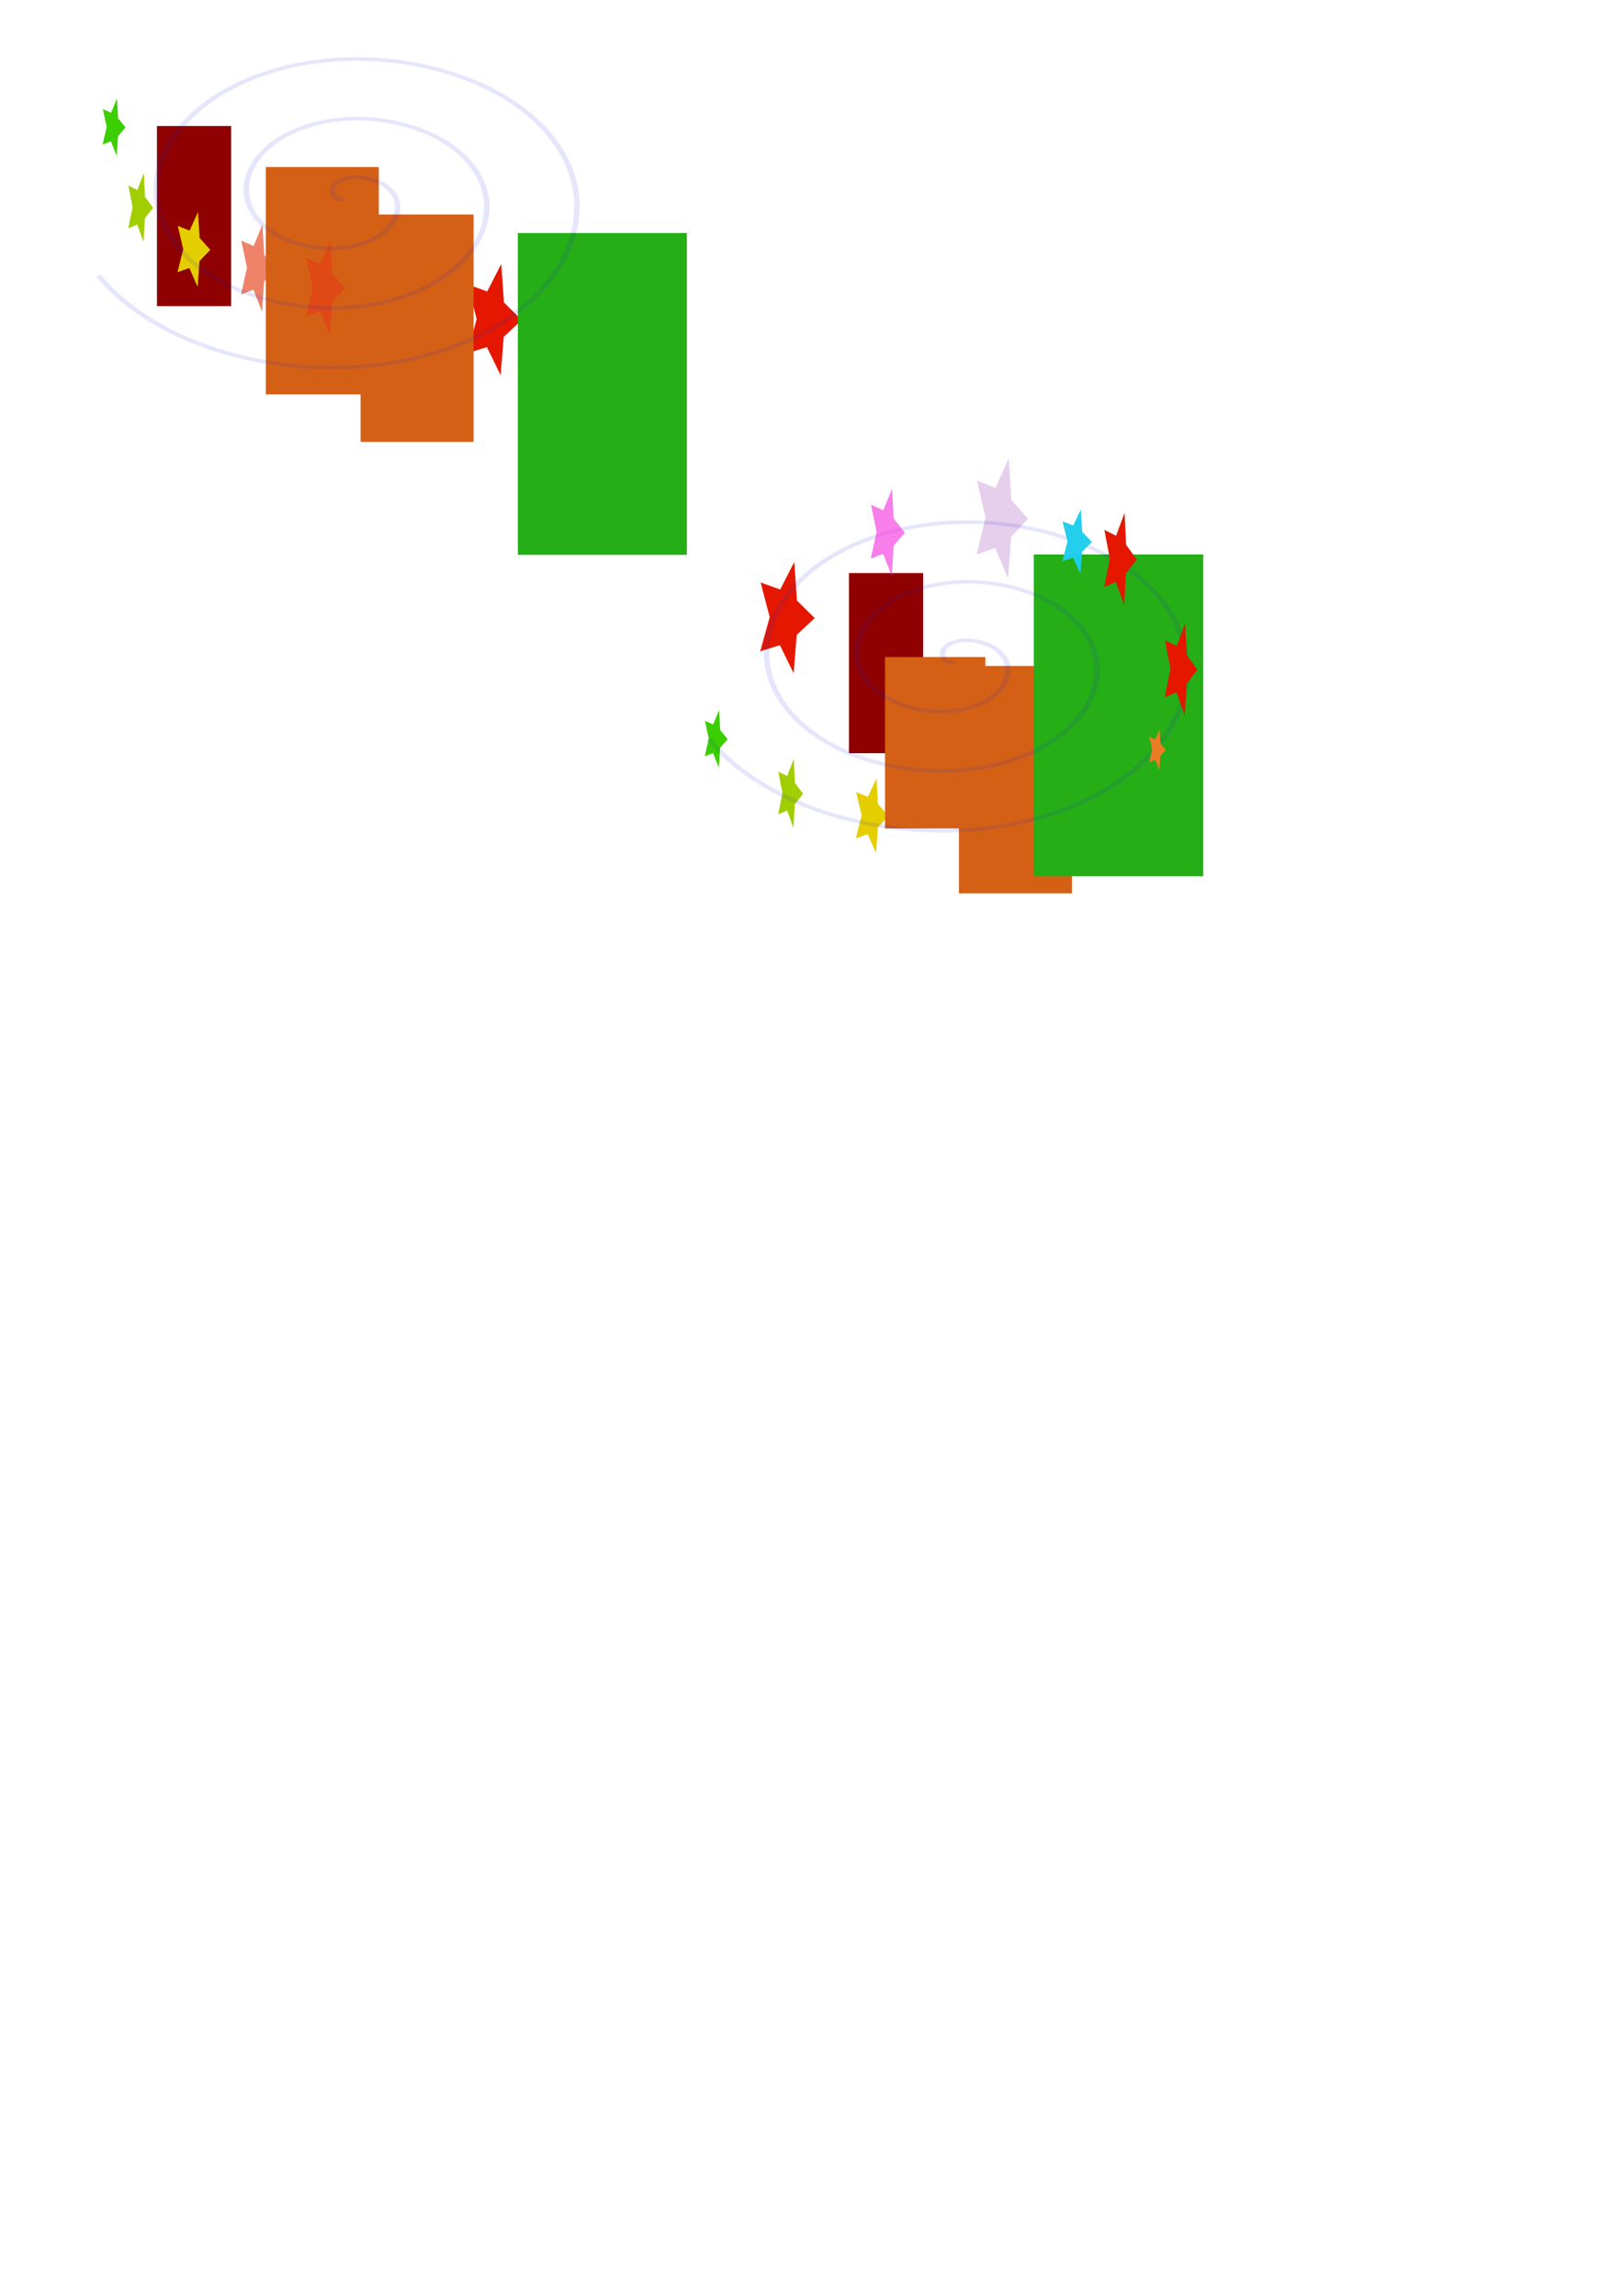 <?xml version="1.0" encoding="UTF-8" standalone="no"?>
<!-- Created with Inkscape (http://www.inkscape.org/) -->

<svg
   xmlns:dc="http://purl.org/dc/elements/1.1/"
   xmlns:cc="http://creativecommons.org/ns#"
   xmlns:rdf="http://www.w3.org/1999/02/22-rdf-syntax-ns#"
   xmlns:svg="http://www.w3.org/2000/svg"
   xmlns="http://www.w3.org/2000/svg"
   xmlns:xlink="http://www.w3.org/1999/xlink"
   xmlns:sodipodi="http://sodipodi.sourceforge.net/DTD/sodipodi-0.dtd"
   xmlns:inkscape="http://www.inkscape.org/namespaces/inkscape"
   width="210mm"
   height="297mm"
   viewBox="0 0 210 297"
   version="1.1"
   id="svg8"
   inkscape:version="0.92.3 (2405546, 2018-03-11)"
   sodipodi:docname="logo.svg">
  <defs
     id="defs2">
    <clipPath
       clipPathUnits="userSpaceOnUse"
       id="clipPath4732">
      <use
         x="0"
         y="0"
         xlink:href="#g4728"
         id="use4734"
         width="100%"
         height="100%" />
    </clipPath>
    <clipPath
       clipPathUnits="userSpaceOnUse"
       id="clipPath4803">
      <use
         x="0"
         y="0"
         xlink:href="#g4799"
         id="use4805"
         width="100%"
         height="100%" />
    </clipPath>
    <clipPath
       clipPathUnits="userSpaceOnUse"
       id="clipPath4732-8">
      <g
         id="use4734-6"
         inkscape:label="Clip">
        <flowRoot
           xml:space="preserve"
           id="flowRoot5119"
           style="font-style:normal;font-variant:normal;font-weight:normal;font-stretch:normal;font-size:53.333px;line-height:1.25;font-family:sans-serif;-inkscape-font-specification:'sans-serif, Normal';font-variant-ligatures:normal;font-variant-caps:normal;font-variant-numeric:normal;font-feature-settings:normal;text-align:start;letter-spacing:0px;word-spacing:0px;writing-mode:lr-tb;text-anchor:start;fill:#8f0000;fill-opacity:1;stroke:none"
           transform="matrix(0.13,0,0,0.206,21.07,4.022)"><flowRegion
             id="flowRegion5115"
             style="font-style:normal;font-variant:normal;font-weight:normal;font-stretch:normal;font-size:53.333px;font-family:sans-serif;-inkscape-font-specification:'sans-serif, Normal';font-variant-ligatures:normal;font-variant-caps:normal;font-variant-numeric:normal;font-feature-settings:normal;text-align:start;writing-mode:lr-tb;text-anchor:start;fill:#8f0000;fill-opacity:1"><rect
               id="rect5113"
               width="109.096"
               height="113.137"
               x="169.706"
               y="276.012"
               style="font-style:normal;font-variant:normal;font-weight:normal;font-stretch:normal;font-size:53.333px;font-family:sans-serif;-inkscape-font-specification:'sans-serif, Normal';font-variant-ligatures:normal;font-variant-caps:normal;font-variant-numeric:normal;font-feature-settings:normal;text-align:start;writing-mode:lr-tb;text-anchor:start;fill:#8f0000;fill-opacity:1" /></flowRegion><flowPara
             id="flowPara5117">A</flowPara></flowRoot>        <path
           sodipodi:type="star"
           id="path5121"
           sodipodi:sides="5"
           sodipodi:cx="80.126183"
           sodipodi:cy="91.520187"
           sodipodi:r1="8.9605074"
           sodipodi:r2="4.4802537"
           sodipodi:arg1="1.2679115"
           sodipodi:arg2="1.89623"
           inkscape:flatsided="false"
           inkscape:rounded="0"
           inkscape:randomized="0"
           d="m 82.799,100.073 -4.105,-4.308 -5.876,0.94 2.828,-5.235 -2.709,-5.298 5.853,1.072 4.201,-4.214 0.789,5.898 5.306,2.693 -5.365,2.573 z"
           inkscape:transform-center-x="-0.4996892"
           inkscape:transform-center-y="0.028446905"
           style="fill:#e5ceeb;fill-opacity:0.976;stroke-width:0.265"
           transform="matrix(0.605,0,0,0.911,44.205,-0.502)" />
        <path
           sodipodi:type="star"
           id="path5123"
           sodipodi:sides="5"
           sodipodi:cx="69.733246"
           sodipodi:cy="116.29458"
           sodipodi:r1="8.9605074"
           sodipodi:r2="4.4802537"
           sodipodi:arg1="1.2679115"
           sodipodi:arg2="1.89623"
           inkscape:flatsided="false"
           inkscape:rounded="0"
           inkscape:randomized="0"
           d="m 72.406,124.847 -4.105,-4.308 -5.876,0.94 2.828,-5.235 -2.709,-5.298 5.853,1.072 4.201,-4.214 0.789,5.898 5.306,2.693 -5.365,2.573 z"
           inkscape:transform-center-x="-0.24147962"
           inkscape:transform-center-y="0.016351354"
           style="fill:#a1ce00;fill-opacity:1;stroke-width:0.265"
           transform="matrix(0.292,0,0,0.524,19.423,10.471)" />
        <path
           sodipodi:type="star"
           id="path5125"
           sodipodi:sides="5"
           sodipodi:cx="69.733246"
           sodipodi:cy="116.29458"
           sodipodi:r1="8.9605074"
           sodipodi:r2="4.4802537"
           sodipodi:arg1="1.2679115"
           sodipodi:arg2="1.89623"
           inkscape:flatsided="false"
           inkscape:rounded="0"
           inkscape:randomized="0"
           d="m 72.406,124.847 -4.105,-4.308 -5.876,0.94 2.828,-5.235 -2.709,-5.298 5.853,1.072 4.201,-4.214 0.789,5.898 5.306,2.693 -5.365,2.573 z"
           inkscape:transform-center-x="-0.3324882"
           inkscape:transform-center-y="0.020673591"
           style="fill:#e53c15;fill-opacity:0.633;stroke-width:0.265"
           transform="matrix(0.403,0,0,0.662,34.047,2.258)" />
        <path
           sodipodi:type="star"
           id="path5127"
           sodipodi:sides="5"
           sodipodi:cx="69.733246"
           sodipodi:cy="116.29458"
           sodipodi:r1="8.9605074"
           sodipodi:r2="4.4802537"
           sodipodi:arg1="1.2679115"
           sodipodi:arg2="1.89623"
           inkscape:flatsided="false"
           inkscape:rounded="0"
           inkscape:randomized="0"
           d="m 72.406,124.847 -4.105,-4.308 -5.876,0.94 2.828,-5.235 -2.709,-5.298 5.853,1.072 4.201,-4.214 0.789,5.898 5.306,2.693 -5.365,2.573 z"
           inkscape:transform-center-x="-0.22229044"
           inkscape:transform-center-y="0.013582386"
           style="fill:#3bce00;fill-opacity:1;stroke-width:0.265"
           transform="matrix(0.269,0,0,0.435,15.972,10.434)" />
        <path
           sodipodi:type="star"
           id="path5129"
           sodipodi:sides="5"
           sodipodi:cx="69.733246"
           sodipodi:cy="116.29458"
           sodipodi:r1="8.9605074"
           sodipodi:r2="4.4802537"
           sodipodi:arg1="1.2679115"
           sodipodi:arg2="1.89623"
           inkscape:flatsided="false"
           inkscape:rounded="0"
           inkscape:randomized="0"
           d="m 72.406,124.847 -4.105,-4.308 -5.876,0.94 2.828,-5.235 -2.709,-5.298 5.853,1.072 4.201,-4.214 0.789,5.898 5.306,2.693 -5.365,2.573 z"
           inkscape:transform-center-x="-0.31823733"
           inkscape:transform-center-y="0.017736075"
           style="fill:#e5ce00;fill-opacity:1;stroke-width:0.265"
           transform="matrix(0.385,0,0,0.568,23.034,10.785)" />
        <path
           sodipodi:type="star"
           id="path5131"
           sodipodi:sides="5"
           sodipodi:cx="80.126183"
           sodipodi:cy="91.520187"
           sodipodi:r1="8.9605074"
           sodipodi:r2="4.4802537"
           sodipodi:arg1="1.2679115"
           sodipodi:arg2="1.89623"
           inkscape:flatsided="false"
           inkscape:rounded="0"
           inkscape:randomized="0"
           d="m 82.799,100.073 -4.105,-4.308 -5.876,0.94 2.828,-5.235 -2.709,-5.298 5.853,1.072 4.201,-4.214 0.789,5.898 5.306,2.693 -5.365,2.573 z"
           inkscape:transform-center-x="-0.52847319"
           inkscape:transform-center-y="0.026370403"
           style="fill:#e51700;fill-opacity:1;stroke-width:0.265"
           transform="matrix(0.64,0,0,0.845,55.83,8.562)" />
        <flowRoot
           xml:space="preserve"
           id="flowRoot5139"
           style="font-style:normal;font-variant:normal;font-weight:normal;font-stretch:normal;font-size:53.333px;line-height:1.25;font-family:sans-serif;-inkscape-font-specification:'sans-serif, Normal';font-variant-ligatures:normal;font-variant-caps:normal;font-variant-numeric:normal;font-feature-settings:normal;text-align:start;letter-spacing:0px;word-spacing:0px;writing-mode:lr-tb;text-anchor:start;fill:#d46016;fill-opacity:1;stroke:none"
           transform="matrix(0.198,0,0,0.26,30.335,-5.574)"><flowRegion
             id="flowRegion5135"
             style="font-style:normal;font-variant:normal;font-weight:normal;font-stretch:normal;font-size:53.333px;font-family:sans-serif;-inkscape-font-specification:'sans-serif, Normal';font-variant-ligatures:normal;font-variant-caps:normal;font-variant-numeric:normal;font-feature-settings:normal;text-align:start;writing-mode:lr-tb;text-anchor:start;fill:#d46016;fill-opacity:1"><rect
               id="rect5133"
               width="109.096"
               height="113.137"
               x="169.706"
               y="276.012"
               style="font-style:normal;font-variant:normal;font-weight:normal;font-stretch:normal;font-size:53.333px;font-family:sans-serif;-inkscape-font-specification:'sans-serif, Normal';font-variant-ligatures:normal;font-variant-caps:normal;font-variant-numeric:normal;font-feature-settings:normal;text-align:start;writing-mode:lr-tb;text-anchor:start;fill:#d46016;fill-opacity:1" /></flowRegion><flowPara
             id="flowPara5137">E</flowPara></flowRoot>        <path
           sodipodi:type="star"
           id="path5141"
           sodipodi:sides="5"
           sodipodi:cx="69.733246"
           sodipodi:cy="116.29458"
           sodipodi:r1="8.9605074"
           sodipodi:r2="4.4802537"
           sodipodi:arg1="1.2679115"
           sodipodi:arg2="1.89623"
           inkscape:flatsided="false"
           inkscape:rounded="0"
           inkscape:randomized="0"
           d="m 72.406,124.847 -4.105,-4.308 -5.876,0.94 2.828,-5.235 -2.709,-5.298 5.853,1.072 4.201,-4.214 0.789,5.898 5.306,2.693 -5.365,2.573 z"
           inkscape:transform-center-x="-0.59672632"
           inkscape:transform-center-y="-0.18240634"
           style="fill:#e53c15;fill-opacity:0.633;stroke-width:0.265"
           transform="matrix(0.461,0,0,0.718,42.819,-1.698)" />
        <flowRoot
           xml:space="preserve"
           id="flowRoot5149"
           style="font-style:normal;font-variant:normal;font-weight:normal;font-stretch:normal;font-size:53.333px;line-height:1.25;font-family:sans-serif;-inkscape-font-specification:'sans-serif, Normal';font-variant-ligatures:normal;font-variant-caps:normal;font-variant-numeric:normal;font-feature-settings:normal;text-align:start;letter-spacing:0px;word-spacing:0px;writing-mode:lr-tb;text-anchor:start;fill:#d46016;fill-opacity:1;stroke:none"
           transform="matrix(0.198,0,0,0.26,48.449,0.568)"><flowRegion
             id="flowRegion5145"
             style="font-style:normal;font-variant:normal;font-weight:normal;font-stretch:normal;font-size:53.333px;font-family:sans-serif;-inkscape-font-specification:'sans-serif, Normal';font-variant-ligatures:normal;font-variant-caps:normal;font-variant-numeric:normal;font-feature-settings:normal;text-align:start;writing-mode:lr-tb;text-anchor:start;fill:#d46016;fill-opacity:1"><rect
               id="rect5143"
               width="109.096"
               height="113.137"
               x="169.706"
               y="276.012"
               style="font-style:normal;font-variant:normal;font-weight:normal;font-stretch:normal;font-size:53.333px;font-family:sans-serif;-inkscape-font-specification:'sans-serif, Normal';font-variant-ligatures:normal;font-variant-caps:normal;font-variant-numeric:normal;font-feature-settings:normal;text-align:start;writing-mode:lr-tb;text-anchor:start;fill:#d46016;fill-opacity:1" /></flowRegion><flowPara
             id="flowPara5147">G</flowPara></flowRoot>        <flowRoot
           xml:space="preserve"
           id="flowRoot5157"
           style="font-style:normal;font-variant:normal;font-weight:normal;font-stretch:normal;font-size:53.333px;line-height:1.25;font-family:sans-serif;-inkscape-font-specification:'sans-serif, Normal';font-variant-ligatures:normal;font-variant-caps:normal;font-variant-numeric:normal;font-feature-settings:normal;text-align:start;letter-spacing:0px;word-spacing:0px;writing-mode:lr-tb;text-anchor:start;fill:#25ae16;fill-opacity:1;stroke:none"
           transform="matrix(0.296,0,0,0.368,61.875,-26.847)"><flowRegion
             id="flowRegion5153"
             style="font-style:normal;font-variant:normal;font-weight:normal;font-stretch:normal;font-size:53.333px;font-family:sans-serif;-inkscape-font-specification:'sans-serif, Normal';font-variant-ligatures:normal;font-variant-caps:normal;font-variant-numeric:normal;font-feature-settings:normal;text-align:start;writing-mode:lr-tb;text-anchor:start;fill:#25ae16;fill-opacity:1"><rect
               id="rect5151"
               width="109.096"
               height="113.137"
               x="169.706"
               y="276.012"
               style="font-style:normal;font-variant:normal;font-weight:normal;font-stretch:normal;font-size:53.333px;font-family:sans-serif;-inkscape-font-specification:'sans-serif, Normal';font-variant-ligatures:normal;font-variant-caps:normal;font-variant-numeric:normal;font-feature-settings:normal;text-align:start;writing-mode:lr-tb;text-anchor:start;fill:#25ae16;fill-opacity:1" /></flowRegion><flowPara
             id="flowPara5155">A</flowPara></flowRoot>      </g>
    </clipPath>
  </defs>
  <sodipodi:namedview
     id="base"
     pagecolor="#ffffff"
     bordercolor="#666666"
     borderopacity="1.0"
     inkscape:pageopacity="0.0"
     inkscape:pageshadow="2"
     inkscape:zoom="1.4"
     inkscape:cx="201.34503"
     inkscape:cy="931.02236"
     inkscape:document-units="mm"
     inkscape:current-layer="layer1"
     showgrid="false"
     inkscape:object-paths="false"
     inkscape:snap-text-baseline="false"
     inkscape:window-width="1920"
     inkscape:window-height="1027"
     inkscape:window-x="-8"
     inkscape:window-y="-8"
     inkscape:window-maximized="1" />
  <g
     inkscape:label="Capa 1"
     inkscape:groupmode="layer"
     id="layer1">
    <g
       id="g4801"
       clip-path="url(#clipPath4803)"
       transform="translate(-18.899,-29.86)">
      <g
         inkscape:label="Clip"
         id="g4799">
        <g
           transform="matrix(0.677,0,0,1,10.005,-14.721)"
           clip-path="url(#clipPath4732)"
           id="g4730">
          <g
             id="g4728"
             inkscape:label="Clip">
            <flowRoot
               xml:space="preserve"
               id="flowRoot3713"
               style="font-style:normal;font-variant:normal;font-weight:normal;font-stretch:normal;font-size:53.333px;line-height:1.25;font-family:sans-serif;-inkscape-font-specification:'sans-serif, Normal';font-variant-ligatures:normal;font-variant-caps:normal;font-variant-numeric:normal;font-feature-settings:normal;text-align:start;letter-spacing:0px;word-spacing:0px;writing-mode:lr-tb;text-anchor:start;fill:#8f0000;fill-opacity:1;stroke:none"
               transform="matrix(0.13,0,0,0.206,21.07,4.022)"><flowRegion
                 id="flowRegion3715"
                 style="font-style:normal;font-variant:normal;font-weight:normal;font-stretch:normal;font-size:53.333px;font-family:sans-serif;-inkscape-font-specification:'sans-serif, Normal';font-variant-ligatures:normal;font-variant-caps:normal;font-variant-numeric:normal;font-feature-settings:normal;text-align:start;writing-mode:lr-tb;text-anchor:start;fill:#8f0000;fill-opacity:1"><rect
                   id="rect3717"
                   width="109.096"
                   height="113.137"
                   x="169.706"
                   y="276.012"
                   style="font-style:normal;font-variant:normal;font-weight:normal;font-stretch:normal;font-size:53.333px;font-family:sans-serif;-inkscape-font-specification:'sans-serif, Normal';font-variant-ligatures:normal;font-variant-caps:normal;font-variant-numeric:normal;font-feature-settings:normal;text-align:start;writing-mode:lr-tb;text-anchor:start;fill:#8f0000;fill-opacity:1" /></flowRegion><flowPara
                 id="flowPara3719">A</flowPara></flowRoot>            <path
               sodipodi:type="star"
               id="path3721"
               sodipodi:sides="5"
               sodipodi:cx="80.126183"
               sodipodi:cy="91.520187"
               sodipodi:r1="8.9605074"
               sodipodi:r2="4.4802537"
               sodipodi:arg1="1.2679115"
               sodipodi:arg2="1.89623"
               inkscape:flatsided="false"
               inkscape:rounded="0"
               inkscape:randomized="0"
               d="m 82.799,100.073 -4.105,-4.308 -5.876,0.94 2.828,-5.235 -2.709,-5.298 5.853,1.072 4.201,-4.214 0.789,5.898 5.306,2.693 -5.365,2.573 z"
               inkscape:transform-center-x="-0.4996892"
               inkscape:transform-center-y="0.028446905"
               style="fill:#e5ceeb;fill-opacity:0.976;stroke-width:0.265"
               transform="matrix(0.605,0,0,0.911,44.205,-0.502)" />
            <path
               sodipodi:type="star"
               id="path3721-6"
               sodipodi:sides="5"
               sodipodi:cx="69.733246"
               sodipodi:cy="116.29458"
               sodipodi:r1="8.9605074"
               sodipodi:r2="4.4802537"
               sodipodi:arg1="1.2679115"
               sodipodi:arg2="1.89623"
               inkscape:flatsided="false"
               inkscape:rounded="0"
               inkscape:randomized="0"
               d="m 72.406,124.847 -4.105,-4.308 -5.876,0.94 2.828,-5.235 -2.709,-5.298 5.853,1.072 4.201,-4.214 0.789,5.898 5.306,2.693 -5.365,2.573 z"
               inkscape:transform-center-x="-0.24147962"
               inkscape:transform-center-y="0.016351354"
               style="fill:#a1ce00;fill-opacity:1;stroke-width:0.265"
               transform="matrix(0.292,0,0,0.524,19.423,10.471)" />
            <path
               sodipodi:type="star"
               id="path3721-6-6"
               sodipodi:sides="5"
               sodipodi:cx="69.733246"
               sodipodi:cy="116.29458"
               sodipodi:r1="8.9605074"
               sodipodi:r2="4.4802537"
               sodipodi:arg1="1.2679115"
               sodipodi:arg2="1.89623"
               inkscape:flatsided="false"
               inkscape:rounded="0"
               inkscape:randomized="0"
               d="m 72.406,124.847 -4.105,-4.308 -5.876,0.94 2.828,-5.235 -2.709,-5.298 5.853,1.072 4.201,-4.214 0.789,5.898 5.306,2.693 -5.365,2.573 z"
               inkscape:transform-center-x="-0.3324882"
               inkscape:transform-center-y="0.020673591"
               style="fill:#e53c15;fill-opacity:0.633;stroke-width:0.265"
               transform="matrix(0.403,0,0,0.662,34.047,2.258)" />
            <path
               sodipodi:type="star"
               id="path3721-6-9"
               sodipodi:sides="5"
               sodipodi:cx="69.733246"
               sodipodi:cy="116.29458"
               sodipodi:r1="8.9605074"
               sodipodi:r2="4.4802537"
               sodipodi:arg1="1.2679115"
               sodipodi:arg2="1.89623"
               inkscape:flatsided="false"
               inkscape:rounded="0"
               inkscape:randomized="0"
               d="m 72.406,124.847 -4.105,-4.308 -5.876,0.94 2.828,-5.235 -2.709,-5.298 5.853,1.072 4.201,-4.214 0.789,5.898 5.306,2.693 -5.365,2.573 z"
               inkscape:transform-center-x="-0.22229044"
               inkscape:transform-center-y="0.013582386"
               style="fill:#3bce00;fill-opacity:1;stroke-width:0.265"
               transform="matrix(0.269,0,0,0.435,15.972,10.434)" />
            <path
               sodipodi:type="star"
               id="path3721-6-4"
               sodipodi:sides="5"
               sodipodi:cx="69.733246"
               sodipodi:cy="116.29458"
               sodipodi:r1="8.9605074"
               sodipodi:r2="4.4802537"
               sodipodi:arg1="1.2679115"
               sodipodi:arg2="1.89623"
               inkscape:flatsided="false"
               inkscape:rounded="0"
               inkscape:randomized="0"
               d="m 72.406,124.847 -4.105,-4.308 -5.876,0.94 2.828,-5.235 -2.709,-5.298 5.853,1.072 4.201,-4.214 0.789,5.898 5.306,2.693 -5.365,2.573 z"
               inkscape:transform-center-x="-0.31823733"
               inkscape:transform-center-y="0.017736075"
               style="fill:#e5ce00;fill-opacity:1;stroke-width:0.265"
               transform="matrix(0.385,0,0,0.568,23.034,10.785)" />
            <path
               sodipodi:type="star"
               id="path3721-9"
               sodipodi:sides="5"
               sodipodi:cx="80.126183"
               sodipodi:cy="91.520187"
               sodipodi:r1="8.9605074"
               sodipodi:r2="4.4802537"
               sodipodi:arg1="1.2679115"
               sodipodi:arg2="1.89623"
               inkscape:flatsided="false"
               inkscape:rounded="0"
               inkscape:randomized="0"
               d="m 82.799,100.073 -4.105,-4.308 -5.876,0.94 2.828,-5.235 -2.709,-5.298 5.853,1.072 4.201,-4.214 0.789,5.898 5.306,2.693 -5.365,2.573 z"
               inkscape:transform-center-x="-0.52847319"
               inkscape:transform-center-y="0.026370403"
               style="fill:#e51700;fill-opacity:1;stroke-width:0.265"
               transform="matrix(0.64,0,0,0.845,55.83,8.562)" />
            <flowRoot
               xml:space="preserve"
               id="flowRoot3713-3"
               style="font-style:normal;font-variant:normal;font-weight:normal;font-stretch:normal;font-size:53.333px;line-height:1.25;font-family:sans-serif;-inkscape-font-specification:'sans-serif, Normal';font-variant-ligatures:normal;font-variant-caps:normal;font-variant-numeric:normal;font-feature-settings:normal;text-align:start;letter-spacing:0px;word-spacing:0px;writing-mode:lr-tb;text-anchor:start;fill:#d46016;fill-opacity:1;stroke:none"
               transform="matrix(0.198,0,0,0.26,30.335,-5.574)"><flowRegion
                 id="flowRegion3715-3"
                 style="font-style:normal;font-variant:normal;font-weight:normal;font-stretch:normal;font-size:53.333px;font-family:sans-serif;-inkscape-font-specification:'sans-serif, Normal';font-variant-ligatures:normal;font-variant-caps:normal;font-variant-numeric:normal;font-feature-settings:normal;text-align:start;writing-mode:lr-tb;text-anchor:start;fill:#d46016;fill-opacity:1"><rect
                   id="rect3717-8"
                   width="109.096"
                   height="113.137"
                   x="169.706"
                   y="276.012"
                   style="font-style:normal;font-variant:normal;font-weight:normal;font-stretch:normal;font-size:53.333px;font-family:sans-serif;-inkscape-font-specification:'sans-serif, Normal';font-variant-ligatures:normal;font-variant-caps:normal;font-variant-numeric:normal;font-feature-settings:normal;text-align:start;writing-mode:lr-tb;text-anchor:start;fill:#d46016;fill-opacity:1" /></flowRegion><flowPara
                 id="flowPara3719-4">E</flowPara></flowRoot>            <path
               sodipodi:type="star"
               id="path3721-6-6-3"
               sodipodi:sides="5"
               sodipodi:cx="69.733246"
               sodipodi:cy="116.29458"
               sodipodi:r1="8.9605074"
               sodipodi:r2="4.4802537"
               sodipodi:arg1="1.2679115"
               sodipodi:arg2="1.89623"
               inkscape:flatsided="false"
               inkscape:rounded="0"
               inkscape:randomized="0"
               d="m 72.406,124.847 -4.105,-4.308 -5.876,0.94 2.828,-5.235 -2.709,-5.298 5.853,1.072 4.201,-4.214 0.789,5.898 5.306,2.693 -5.365,2.573 z"
               inkscape:transform-center-x="-0.59672632"
               inkscape:transform-center-y="-0.18240634"
               style="fill:#e53c15;fill-opacity:0.633;stroke-width:0.265"
               transform="matrix(0.461,0,0,0.718,42.819,-1.698)" />
            <flowRoot
               xml:space="preserve"
               id="flowRoot3713-3-9"
               style="font-style:normal;font-variant:normal;font-weight:normal;font-stretch:normal;font-size:53.333px;line-height:1.25;font-family:sans-serif;-inkscape-font-specification:'sans-serif, Normal';font-variant-ligatures:normal;font-variant-caps:normal;font-variant-numeric:normal;font-feature-settings:normal;text-align:start;letter-spacing:0px;word-spacing:0px;writing-mode:lr-tb;text-anchor:start;fill:#d46016;fill-opacity:1;stroke:none"
               transform="matrix(0.198,0,0,0.26,48.449,0.568)"><flowRegion
                 id="flowRegion3715-3-0"
                 style="font-style:normal;font-variant:normal;font-weight:normal;font-stretch:normal;font-size:53.333px;font-family:sans-serif;-inkscape-font-specification:'sans-serif, Normal';font-variant-ligatures:normal;font-variant-caps:normal;font-variant-numeric:normal;font-feature-settings:normal;text-align:start;writing-mode:lr-tb;text-anchor:start;fill:#d46016;fill-opacity:1"><rect
                   id="rect3717-8-5"
                   width="109.096"
                   height="113.137"
                   x="169.706"
                   y="276.012"
                   style="font-style:normal;font-variant:normal;font-weight:normal;font-stretch:normal;font-size:53.333px;font-family:sans-serif;-inkscape-font-specification:'sans-serif, Normal';font-variant-ligatures:normal;font-variant-caps:normal;font-variant-numeric:normal;font-feature-settings:normal;text-align:start;writing-mode:lr-tb;text-anchor:start;fill:#d46016;fill-opacity:1" /></flowRegion><flowPara
                 id="flowPara3719-4-8">G</flowPara></flowRoot>            <flowRoot
               xml:space="preserve"
               id="flowRoot3713-3-9-5"
               style="font-style:normal;font-variant:normal;font-weight:normal;font-stretch:normal;font-size:53.333px;line-height:1.25;font-family:sans-serif;-inkscape-font-specification:'sans-serif, Normal';font-variant-ligatures:normal;font-variant-caps:normal;font-variant-numeric:normal;font-feature-settings:normal;text-align:start;letter-spacing:0px;word-spacing:0px;writing-mode:lr-tb;text-anchor:start;fill:#25ae16;fill-opacity:1;stroke:none"
               transform="matrix(0.296,0,0,0.368,61.875,-26.847)"><flowRegion
                 id="flowRegion3715-3-0-4"
                 style="font-style:normal;font-variant:normal;font-weight:normal;font-stretch:normal;font-size:53.333px;font-family:sans-serif;-inkscape-font-specification:'sans-serif, Normal';font-variant-ligatures:normal;font-variant-caps:normal;font-variant-numeric:normal;font-feature-settings:normal;text-align:start;writing-mode:lr-tb;text-anchor:start;fill:#25ae16;fill-opacity:1"><rect
                   id="rect3717-8-5-2"
                   width="109.096"
                   height="113.137"
                   x="169.706"
                   y="276.012"
                   style="font-style:normal;font-variant:normal;font-weight:normal;font-stretch:normal;font-size:53.333px;font-family:sans-serif;-inkscape-font-specification:'sans-serif, Normal';font-variant-ligatures:normal;font-variant-caps:normal;font-variant-numeric:normal;font-feature-settings:normal;text-align:start;writing-mode:lr-tb;text-anchor:start;fill:#25ae16;fill-opacity:1" /></flowRegion><flowPara
                 id="flowPara3719-4-8-6">A</flowPara></flowRoot>          </g>
        </g>
        <path
           transform="matrix(2.667,0,0,1.767,-100.89,-52.186)"
           d="m 61.61,60.954 c -0.597,0.284 -0.678,-0.664 -0.472,-0.992 0.556,-0.888 1.846,-0.605 2.457,0.047 1.092,1.167 0.612,3.019 -0.567,3.922 -1.73,1.325 -4.21,0.625 -5.386,-1.087 -1.568,-2.281 -0.64,-5.407 1.606,-6.851 2.827,-1.817 6.608,-0.658 8.315,2.126 2.068,3.372 0.676,7.811 -2.646,9.78 -3.915,2.321 -9.015,0.695 -11.245,-3.166 -2.575,-4.458 -0.715,-10.219 3.685,-12.709 5,-2.83 11.424,-0.734 14.174,4.205 3.085,5.541 0.754,12.63 -4.725,15.639 -6.083,3.341 -13.835,0.774 -17.103,-5.244"
           sodipodi:t0="0"
           sodipodi:argument="-16.152382"
           sodipodi:radius="13.187253"
           sodipodi:revolution="3"
           sodipodi:expansion="1"
           sodipodi:cy="60.953869"
           sodipodi:cx="61.610123"
           id="path4771"
           style="fill:none;fill-rule:evenodd;stroke:#1b29de;stroke-width:0.265;stroke-opacity:0.116"
           sodipodi:type="spiral" />
      </g>
    </g>
    <g
       id="g6818"
       transform="translate(79.375,0.756)">
      <flowRoot
         transform="matrix(0.088,0,0,0.206,15.534,16.52)"
         style="font-style:normal;font-variant:normal;font-weight:normal;font-stretch:normal;font-size:53.333px;line-height:1.25;font-family:sans-serif;-inkscape-font-specification:'sans-serif, Normal';font-variant-ligatures:normal;font-variant-caps:normal;font-variant-numeric:normal;font-feature-settings:normal;text-align:start;letter-spacing:0px;word-spacing:0px;writing-mode:lr-tb;text-anchor:start;fill:#8f0000;fill-opacity:1;stroke:none"
         id="flowRoot3713-8"
         xml:space="preserve"><flowRegion
           style="font-style:normal;font-variant:normal;font-weight:normal;font-stretch:normal;font-size:53.333px;font-family:sans-serif;-inkscape-font-specification:'sans-serif, Normal';font-variant-ligatures:normal;font-variant-caps:normal;font-variant-numeric:normal;font-feature-settings:normal;text-align:start;writing-mode:lr-tb;text-anchor:start;fill:#8f0000;fill-opacity:1"
           id="flowRegion3715-37"><rect
             style="font-style:normal;font-variant:normal;font-weight:normal;font-stretch:normal;font-size:53.333px;font-family:sans-serif;-inkscape-font-specification:'sans-serif, Normal';font-variant-ligatures:normal;font-variant-caps:normal;font-variant-numeric:normal;font-feature-settings:normal;text-align:start;writing-mode:lr-tb;text-anchor:start;fill:#8f0000;fill-opacity:1"
             y="276.012"
             x="169.706"
             height="113.137"
             width="109.096"
             id="rect3717-9" /></flowRegion><flowPara
           id="flowPara3719-8">A</flowPara></flowRoot>      <path
         transform="matrix(0.409,0,0,0.911,17.205,-17.109)"
         style="fill:#e5ceeb;fill-opacity:0.976;stroke-width:0.265"
         inkscape:transform-center-y="0.028446905"
         inkscape:transform-center-x="-0.4996892"
         d="m 82.799,100.073 -4.105,-4.308 -5.876,0.94 2.828,-5.235 -2.709,-5.298 5.853,1.072 4.201,-4.214 0.789,5.898 5.306,2.693 -5.365,2.573 z"
         inkscape:randomized="0"
         inkscape:rounded="0"
         inkscape:flatsided="false"
         sodipodi:arg2="1.89623"
         sodipodi:arg1="1.2679115"
         sodipodi:r2="4.4802537"
         sodipodi:r1="8.9605074"
         sodipodi:cy="91.520187"
         sodipodi:cx="80.126183"
         sodipodi:sides="5"
         id="path3721-1"
         sodipodi:type="star" />
      <path
         transform="matrix(0.198,0,0,0.524,8.949,40.937)"
         style="fill:#a1ce00;fill-opacity:1;stroke-width:0.265"
         inkscape:transform-center-y="0.016351354"
         inkscape:transform-center-x="-0.24147962"
         d="m 72.406,124.847 -4.105,-4.308 -5.876,0.94 2.828,-5.235 -2.709,-5.298 5.853,1.072 4.201,-4.214 0.789,5.898 5.306,2.693 -5.365,2.573 z"
         inkscape:randomized="0"
         inkscape:rounded="0"
         inkscape:flatsided="false"
         sodipodi:arg2="1.89623"
         sodipodi:arg1="1.2679115"
         sodipodi:r2="4.4802537"
         sodipodi:r1="8.9605074"
         sodipodi:cy="116.29458"
         sodipodi:cx="69.733246"
         sodipodi:sides="5"
         id="path3721-6-2"
         sodipodi:type="star" />
      <path
         transform="matrix(0.272,0,0,0.662,29.797,26.851)"
         style="fill:#e53c15;fill-opacity:0.633;stroke-width:0.265"
         inkscape:transform-center-y="0.020673591"
         inkscape:transform-center-x="-0.3324882"
         d="m 72.406,124.847 -4.105,-4.308 -5.876,0.94 2.828,-5.235 -2.709,-5.298 5.853,1.072 4.201,-4.214 0.789,5.898 5.306,2.693 -5.365,2.573 z"
         inkscape:randomized="0"
         inkscape:rounded="0"
         inkscape:flatsided="false"
         sodipodi:arg2="1.89623"
         sodipodi:arg1="1.2679115"
         sodipodi:r2="4.4802537"
         sodipodi:r1="8.9605074"
         sodipodi:cy="116.29458"
         sodipodi:cx="69.733246"
         sodipodi:sides="5"
         id="path3721-6-6-2"
         sodipodi:type="star" />
      <path
         transform="matrix(0.182,0,0,0.435,0.456,44.235)"
         style="fill:#3bce00;fill-opacity:1;stroke-width:0.265"
         inkscape:transform-center-y="0.013582386"
         inkscape:transform-center-x="-0.22229044"
         d="m 72.406,124.847 -4.105,-4.308 -5.876,0.94 2.828,-5.235 -2.709,-5.298 5.853,1.072 4.201,-4.214 0.789,5.898 5.306,2.693 -5.365,2.573 z"
         inkscape:randomized="0"
         inkscape:rounded="0"
         inkscape:flatsided="false"
         sodipodi:arg2="1.89623"
         sodipodi:arg1="1.2679115"
         sodipodi:r2="4.4802537"
         sodipodi:r1="8.9605074"
         sodipodi:cy="116.29458"
         sodipodi:cx="69.733246"
         sodipodi:sides="5"
         id="path3721-6-9-5"
         sodipodi:type="star" />
      <path
         transform="matrix(0.261,0,0,0.568,15.078,38.694)"
         style="fill:#e5ce00;fill-opacity:1;stroke-width:0.265"
         inkscape:transform-center-y="0.017736075"
         inkscape:transform-center-x="-0.31823733"
         d="m 72.406,124.847 -4.105,-4.308 -5.876,0.94 2.828,-5.235 -2.709,-5.298 5.853,1.072 4.201,-4.214 0.789,5.898 5.306,2.693 -5.365,2.573 z"
         inkscape:randomized="0"
         inkscape:rounded="0"
         inkscape:flatsided="false"
         sodipodi:arg2="1.89623"
         sodipodi:arg1="1.2679115"
         sodipodi:r2="4.4802537"
         sodipodi:r1="8.9605074"
         sodipodi:cy="116.29458"
         sodipodi:cx="69.733246"
         sodipodi:sides="5"
         id="path3721-6-4-9"
         sodipodi:type="star" />
      <path
         transform="matrix(0.433,0,0,0.845,-12.538,1.783)"
         style="fill:#e51700;fill-opacity:1;stroke-width:0.265"
         inkscape:transform-center-y="0.026370403"
         inkscape:transform-center-x="-0.52847319"
         d="m 82.799,100.073 -4.105,-4.308 -5.876,0.94 2.828,-5.235 -2.709,-5.298 5.853,1.072 4.201,-4.214 0.789,5.898 5.306,2.693 -5.365,2.573 z"
         inkscape:randomized="0"
         inkscape:rounded="0"
         inkscape:flatsided="false"
         sodipodi:arg2="1.89623"
         sodipodi:arg1="1.2679115"
         sodipodi:r2="4.4802537"
         sodipodi:r1="8.9605074"
         sodipodi:cy="91.520187"
         sodipodi:cx="80.126183"
         sodipodi:sides="5"
         id="path3721-9-3"
         sodipodi:type="star" />
      <flowRoot
         transform="matrix(0.119,0,0,0.196,14.943,30.141)"
         style="font-style:normal;font-variant:normal;font-weight:normal;font-stretch:normal;font-size:53.333px;line-height:1.25;font-family:sans-serif;-inkscape-font-specification:'sans-serif, Normal';font-variant-ligatures:normal;font-variant-caps:normal;font-variant-numeric:normal;font-feature-settings:normal;text-align:start;letter-spacing:0px;word-spacing:0px;writing-mode:lr-tb;text-anchor:start;fill:#d46016;fill-opacity:1;stroke:none"
         id="flowRoot3713-3-8"
         xml:space="preserve"><flowRegion
           style="font-style:normal;font-variant:normal;font-weight:normal;font-stretch:normal;font-size:53.333px;font-family:sans-serif;-inkscape-font-specification:'sans-serif, Normal';font-variant-ligatures:normal;font-variant-caps:normal;font-variant-numeric:normal;font-feature-settings:normal;text-align:start;writing-mode:lr-tb;text-anchor:start;fill:#d46016;fill-opacity:1"
           id="flowRegion3715-3-1"><rect
             style="font-style:normal;font-variant:normal;font-weight:normal;font-stretch:normal;font-size:53.333px;font-family:sans-serif;-inkscape-font-specification:'sans-serif, Normal';font-variant-ligatures:normal;font-variant-caps:normal;font-variant-numeric:normal;font-feature-settings:normal;text-align:start;writing-mode:lr-tb;text-anchor:start;fill:#d46016;fill-opacity:1"
             y="276.012"
             x="169.706"
             height="113.137"
             width="109.096"
             id="rect3717-8-52" /></flowRegion><flowPara
           id="flowPara3719-4-5">E</flowPara></flowRoot>      <path
         transform="matrix(0.312,0,0,0.718,41.591,16.469)"
         style="fill:#e53c15;fill-opacity:0.633;stroke-width:0.265"
         inkscape:transform-center-y="-0.18240634"
         inkscape:transform-center-x="-0.59672632"
         d="m 72.406,124.847 -4.105,-4.308 -5.876,0.94 2.828,-5.235 -2.709,-5.298 5.853,1.072 4.201,-4.214 0.789,5.898 5.306,2.693 -5.365,2.573 z"
         inkscape:randomized="0"
         inkscape:rounded="0"
         inkscape:flatsided="false"
         sodipodi:arg2="1.89623"
         sodipodi:arg1="1.2679115"
         sodipodi:r2="4.4802537"
         sodipodi:r1="8.9605074"
         sodipodi:cy="116.29458"
         sodipodi:cx="69.733246"
         sodipodi:sides="5"
         id="path3721-6-6-3-6"
         sodipodi:type="star" />
      <flowRoot
         transform="matrix(0.134,0,0,0.26,21.966,13.633)"
         style="font-style:normal;font-variant:normal;font-weight:normal;font-stretch:normal;font-size:53.333px;line-height:1.25;font-family:sans-serif;-inkscape-font-specification:'sans-serif, Normal';font-variant-ligatures:normal;font-variant-caps:normal;font-variant-numeric:normal;font-feature-settings:normal;text-align:start;letter-spacing:0px;word-spacing:0px;writing-mode:lr-tb;text-anchor:start;fill:#d46016;fill-opacity:1;stroke:none"
         id="flowRoot3713-3-9-2"
         xml:space="preserve"><flowRegion
           style="font-style:normal;font-variant:normal;font-weight:normal;font-stretch:normal;font-size:53.333px;font-family:sans-serif;-inkscape-font-specification:'sans-serif, Normal';font-variant-ligatures:normal;font-variant-caps:normal;font-variant-numeric:normal;font-feature-settings:normal;text-align:start;writing-mode:lr-tb;text-anchor:start;fill:#d46016;fill-opacity:1"
           id="flowRegion3715-3-0-8"><rect
             style="font-style:normal;font-variant:normal;font-weight:normal;font-stretch:normal;font-size:53.333px;font-family:sans-serif;-inkscape-font-specification:'sans-serif, Normal';font-variant-ligatures:normal;font-variant-caps:normal;font-variant-numeric:normal;font-feature-settings:normal;text-align:start;writing-mode:lr-tb;text-anchor:start;fill:#d46016;fill-opacity:1"
             y="276.012"
             x="169.706"
             height="113.137"
             width="109.096"
             id="rect3717-8-5-0" /></flowRegion><flowPara
           id="flowPara3719-4-8-8">G</flowPara></flowRoot>      <flowRoot
         transform="matrix(0.201,0,0,0.368,20.279,-30.603)"
         style="font-style:normal;font-variant:normal;font-weight:normal;font-stretch:normal;font-size:53.333px;line-height:1.25;font-family:sans-serif;-inkscape-font-specification:'sans-serif, Normal';font-variant-ligatures:normal;font-variant-caps:normal;font-variant-numeric:normal;font-feature-settings:normal;text-align:start;letter-spacing:0px;word-spacing:0px;writing-mode:lr-tb;text-anchor:start;fill:#25ae16;fill-opacity:1;stroke:none"
         id="flowRoot3713-3-9-5-8"
         xml:space="preserve"><flowRegion
           style="font-style:normal;font-variant:normal;font-weight:normal;font-stretch:normal;font-size:53.333px;font-family:sans-serif;-inkscape-font-specification:'sans-serif, Normal';font-variant-ligatures:normal;font-variant-caps:normal;font-variant-numeric:normal;font-feature-settings:normal;text-align:start;writing-mode:lr-tb;text-anchor:start;fill:#25ae16;fill-opacity:1"
           id="flowRegion3715-3-0-4-2"><rect
             style="font-style:normal;font-variant:normal;font-weight:normal;font-stretch:normal;font-size:53.333px;font-family:sans-serif;-inkscape-font-specification:'sans-serif, Normal';font-variant-ligatures:normal;font-variant-caps:normal;font-variant-numeric:normal;font-feature-settings:normal;text-align:start;writing-mode:lr-tb;text-anchor:start;fill:#25ae16;fill-opacity:1"
             y="276.012"
             x="169.706"
             height="113.137"
             width="109.096"
             id="rect3717-8-5-2-9" /></flowRegion><flowPara
           id="flowPara3719-4-8-6-7">A</flowPara></flowRoot>      <path
         sodipodi:type="spiral"
         style="fill:none;fill-rule:evenodd;stroke:#1b29de;stroke-width:0.265;stroke-opacity:0.116"
         id="path4771-4"
         sodipodi:cx="61.610123"
         sodipodi:cy="60.953869"
         sodipodi:expansion="1"
         sodipodi:revolution="3"
         sodipodi:radius="13.187253"
         sodipodi:argument="-16.152382"
         sodipodi:t0="0"
         d="m 61.61,60.954 c -0.597,0.284 -0.678,-0.664 -0.472,-0.992 0.556,-0.888 1.846,-0.605 2.457,0.047 1.092,1.167 0.612,3.019 -0.567,3.922 -1.73,1.325 -4.21,0.625 -5.386,-1.087 -1.568,-2.281 -0.64,-5.407 1.606,-6.851 2.827,-1.817 6.608,-0.658 8.315,2.126 2.068,3.372 0.676,7.811 -2.646,9.78 -3.915,2.321 -9.015,0.695 -11.245,-3.166 -2.575,-4.458 -0.715,-10.219 3.685,-12.709 5,-2.83 11.424,-0.734 14.174,4.205 3.085,5.541 0.754,12.63 -4.725,15.639 -6.083,3.341 -13.835,0.774 -17.103,-5.244"
         transform="matrix(2.667,0,0,1.767,-120.201,-22.888)" />
      <path
         transform="matrix(0.259,0,0,0.701,52.477,21.665)"
         style="fill:#e51700;fill-opacity:1;stroke-width:0.265"
         inkscape:transform-center-y="0.021870126"
         inkscape:transform-center-x="-0.31578778"
         d="m 82.799,100.073 -4.105,-4.308 -5.876,0.94 2.828,-5.235 -2.709,-5.298 5.853,1.072 4.201,-4.214 0.789,5.898 5.306,2.693 -5.365,2.573 z"
         inkscape:randomized="0"
         inkscape:rounded="0"
         inkscape:flatsided="false"
         sodipodi:arg2="1.89623"
         sodipodi:arg1="1.2679115"
         sodipodi:r2="4.4802537"
         sodipodi:r1="8.9605074"
         sodipodi:cy="91.520187"
         sodipodi:cx="80.126183"
         sodipodi:sides="5"
         id="path3721-9-3-2"
         sodipodi:type="star" />
      <path
         transform="matrix(0.259,0,0,0.701,44.634,7.397)"
         style="fill:#e51700;fill-opacity:1;stroke:#14a34f;stroke-width:0.265;stroke-opacity:0.116"
         inkscape:transform-center-y="0.021870126"
         inkscape:transform-center-x="-0.31578778"
         d="m 82.799,100.073 -4.105,-4.308 -5.876,0.94 2.828,-5.235 -2.709,-5.298 5.853,1.072 4.201,-4.214 0.789,5.898 5.306,2.693 -5.365,2.573 z"
         inkscape:randomized="0"
         inkscape:rounded="0"
         inkscape:flatsided="false"
         sodipodi:arg2="1.89623"
         sodipodi:arg1="1.2679115"
         sodipodi:r2="4.4802537"
         sodipodi:r1="8.9605074"
         sodipodi:cy="91.520187"
         sodipodi:cx="80.126183"
         sodipodi:sides="5"
         id="path3721-9-3-2-7"
         sodipodi:type="star" />
      <path
         transform="matrix(0.272,0,0,0.662,16.309,-8.904)"
         style="fill:#f535de;fill-opacity:0.633;stroke-width:0.265"
         inkscape:transform-center-y="0.020673591"
         inkscape:transform-center-x="-0.3324882"
         d="m 72.406,124.847 -4.105,-4.308 -5.876,0.94 2.828,-5.235 -2.709,-5.298 5.853,1.072 4.201,-4.214 0.789,5.898 5.306,2.693 -5.365,2.573 z"
         inkscape:randomized="0"
         inkscape:rounded="0"
         inkscape:flatsided="false"
         sodipodi:arg2="1.89623"
         sodipodi:arg1="1.2679115"
         sodipodi:r2="4.4802537"
         sodipodi:r1="8.9605074"
         sodipodi:cy="116.29458"
         sodipodi:cx="69.733246"
         sodipodi:sides="5"
         id="path3721-6-6-2-5"
         sodipodi:type="star" />
      <path
         transform="matrix(0.235,0,0,0.49,40.969,24.47)"
         style="fill:#1eceeb;fill-opacity:0.976;stroke-width:0.265"
         inkscape:transform-center-y="0.015292684"
         inkscape:transform-center-x="-0.28700376"
         d="m 82.799,100.073 -4.105,-4.308 -5.876,0.94 2.828,-5.235 -2.709,-5.298 5.853,1.072 4.201,-4.214 0.789,5.898 5.306,2.693 -5.365,2.573 z"
         inkscape:randomized="0"
         inkscape:rounded="0"
         inkscape:flatsided="false"
         sodipodi:arg2="1.89623"
         sodipodi:arg1="1.2679115"
         sodipodi:r2="4.4802537"
         sodipodi:r1="8.9605074"
         sodipodi:cy="91.520187"
         sodipodi:cx="80.126183"
         sodipodi:sides="5"
         id="path3721-1-1"
         sodipodi:type="star" />
      <path
         transform="matrix(0.131,0,0,0.312,59.787,67.673)"
         style="fill:#ef7c22;fill-opacity:0.976;stroke-width:0.265"
         inkscape:transform-center-y="0.0097550835"
         inkscape:transform-center-x="-0.15939236"
         d="m 82.799,100.073 -4.105,-4.308 -5.876,0.94 2.828,-5.235 -2.709,-5.298 5.853,1.072 4.201,-4.214 0.789,5.898 5.306,2.693 -5.365,2.573 z"
         inkscape:randomized="0"
         inkscape:rounded="0"
         inkscape:flatsided="false"
         sodipodi:arg2="1.89623"
         sodipodi:arg1="1.2679115"
         sodipodi:r2="4.4802537"
         sodipodi:r1="8.9605074"
         sodipodi:cy="91.520187"
         sodipodi:cx="80.126183"
         sodipodi:sides="5"
         id="path3721-1-1-6"
         sodipodi:type="star" />
    </g>
  </g>
</svg>
